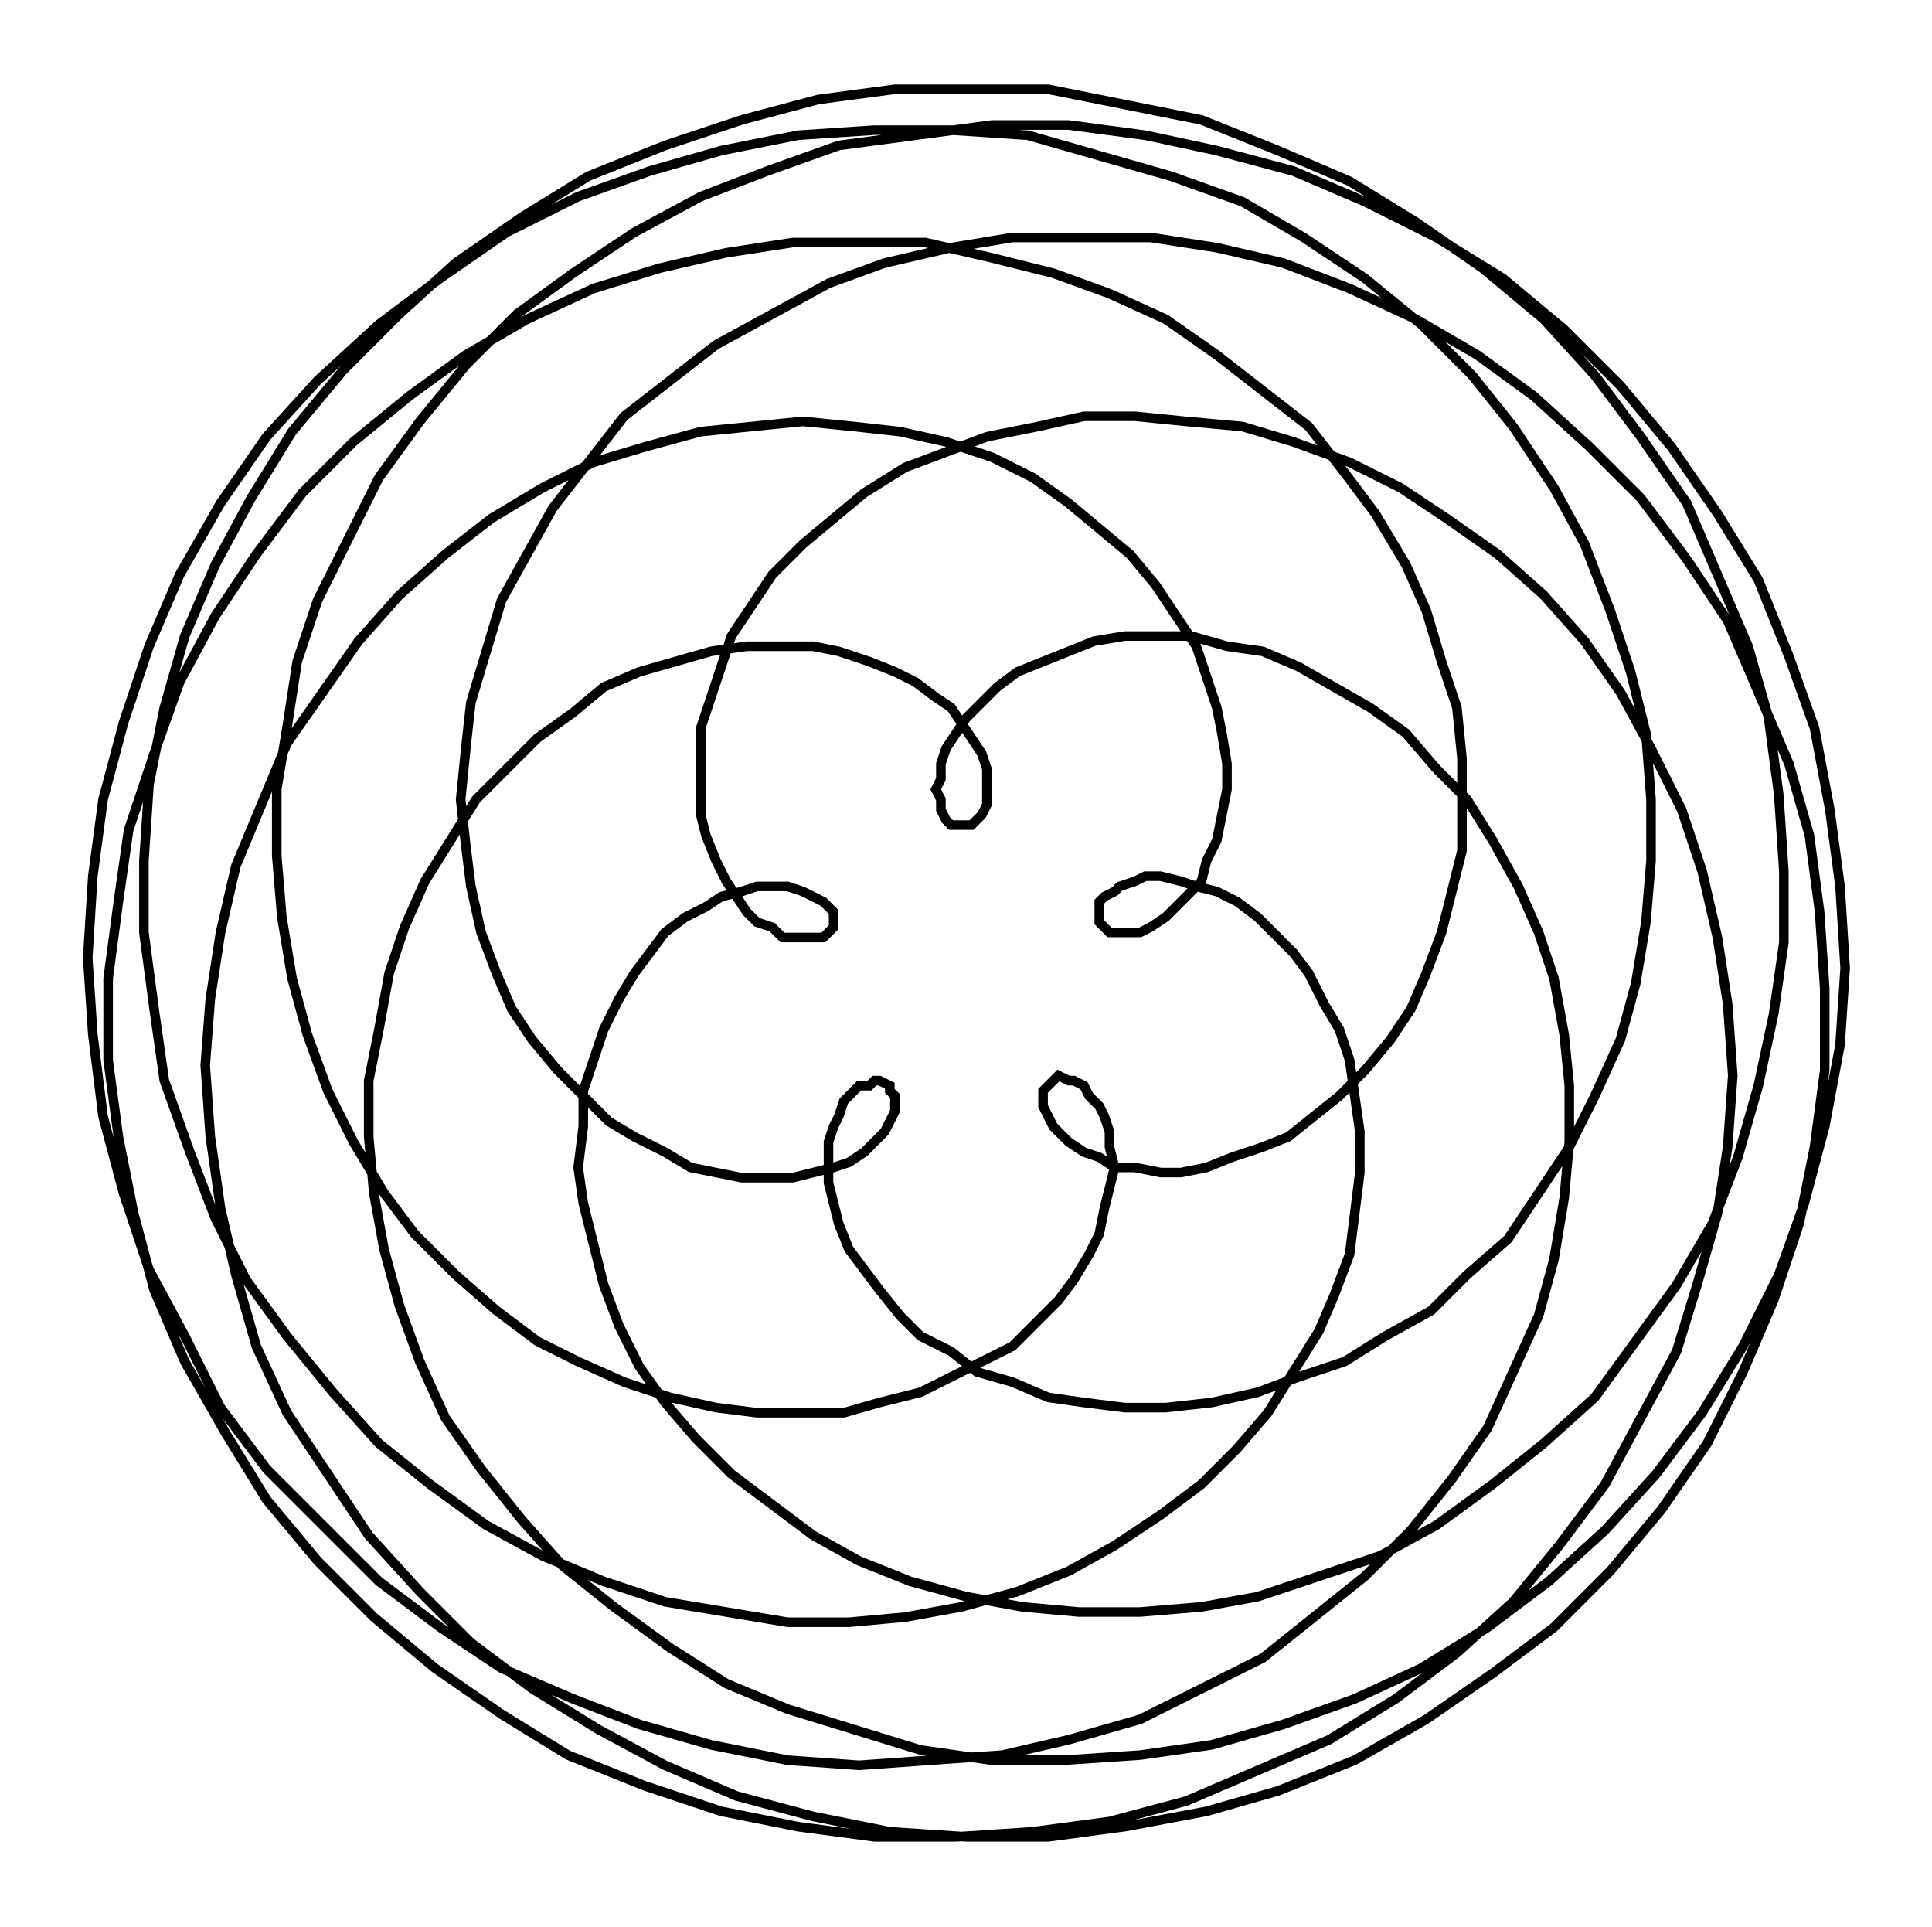 <svg xmlns="http://www.w3.org/2000/svg" width="100.3" height="100.0" viewBox="-55.16 -54.72 110.27 110.00">
<g fill="none" stroke="black" stroke-width="0.017%" transform="translate(0, 0.557) scale(29.175, -29.175)">
<polyline points="0.00,1.72 0.16,1.72 0.31,1.69 0.46,1.66 0.61,1.60 0.75,1.54 0.88,1.46 1.01,1.37 1.13,1.27 1.23,1.16 1.32,1.04 1.41,0.91 1.47,0.77 1.53,0.63 1.57,0.49 1.59,0.34 1.60,0.19 1.60,0.05 1.58,-0.09 1.55,-0.23 1.51,-0.37 1.46,-0.50 1.39,-0.62 1.31,-0.73 1.23,-0.84 1.13,-0.93 1.03,-1.01 0.92,-1.09 0.81,-1.15 0.69,-1.19 0.57,-1.23 0.46,-1.25 0.34,-1.26 0.22,-1.26 0.11,-1.25 -0.00,-1.23 -0.11,-1.20 -0.21,-1.16 -0.30,-1.11 -0.38,-1.05 -0.46,-0.99 -0.53,-0.92 -0.59,-0.85 -0.64,-0.78 -0.68,-0.70 -0.71,-0.62 -0.73,-0.54 -0.75,-0.46 -0.76,-0.39 -0.75,-0.31 -0.75,-0.24 -0.73,-0.18 -0.71,-0.12 -0.68,-0.06 -0.65,-0.01 -0.62,0.03 -0.59,0.07 -0.55,0.10 -0.51,0.12 -0.48,0.14 -0.44,0.15 -0.41,0.16 -0.37,0.16 -0.35,0.16 -0.32,0.15 -0.30,0.14 -0.28,0.13 -0.27,0.12 -0.26,0.11 -0.26,0.09 -0.26,0.08 -0.27,0.07 -0.28,0.06 -0.30,0.06 -0.31,0.06 -0.33,0.06 -0.36,0.06 -0.38,0.08 -0.41,0.09 -0.43,0.11 -0.45,0.14 -0.47,0.17 -0.49,0.21 -0.51,0.26 -0.52,0.30 -0.52,0.35 -0.52,0.41 -0.52,0.47 -0.50,0.53 -0.48,0.59 -0.46,0.65 -0.42,0.71 -0.38,0.77 -0.32,0.83 -0.26,0.88 -0.20,0.93 -0.12,0.98 -0.04,1.01 0.04,1.04 0.14,1.06 0.23,1.08 0.33,1.08 0.43,1.07 0.54,1.06 0.64,1.03 0.75,0.99 0.85,0.94 0.94,0.88 1.04,0.81 1.13,0.73 1.21,0.64 1.28,0.54 1.34,0.43 1.40,0.31 1.44,0.19 1.47,0.06 1.49,-0.07 1.50,-0.21 1.49,-0.35 1.47,-0.48 1.43,-0.62 1.39,-0.75 1.32,-0.88 1.25,-1.01 1.16,-1.13 1.07,-1.24 0.96,-1.34 0.84,-1.43 0.71,-1.51 0.57,-1.57 0.43,-1.63 0.28,-1.67 0.13,-1.69 -0.02,-1.70 -0.18,-1.70 -0.33,-1.68 -0.48,-1.65 -0.63,-1.60 -0.78,-1.54 -0.91,-1.46 -1.04,-1.37 -1.16,-1.27 -1.27,-1.16 -1.37,-1.04 -1.45,-0.91 -1.53,-0.77 -1.59,-0.63 -1.63,-0.48 -1.66,-0.33 -1.68,-0.18 -1.68,-0.02 -1.66,0.13 -1.64,0.27 -1.59,0.42 -1.54,0.56 -1.47,0.69 -1.39,0.81 -1.30,0.93 -1.20,1.03 -1.09,1.12 -0.98,1.20 -0.86,1.27 -0.73,1.33 -0.60,1.37 -0.47,1.40 -0.34,1.42 -0.21,1.42 -0.08,1.42 0.05,1.39 0.17,1.36 0.28,1.32 0.39,1.27 0.49,1.20 0.58,1.13 0.67,1.06 0.74,0.97 0.80,0.89 0.86,0.79 0.90,0.70 0.93,0.60 0.96,0.51 0.97,0.41 0.97,0.32 0.97,0.23 0.95,0.15 0.93,0.07 0.90,-0.01 0.87,-0.08 0.83,-0.14 0.78,-0.20 0.73,-0.25 0.68,-0.29 0.63,-0.33 0.58,-0.35 0.52,-0.37 0.47,-0.39 0.42,-0.40 0.38,-0.40 0.33,-0.39 0.29,-0.39 0.26,-0.37 0.23,-0.36 0.20,-0.34 0.18,-0.32 0.17,-0.31 0.16,-0.29 0.15,-0.27 0.15,-0.25 0.15,-0.24 0.16,-0.23 0.17,-0.22 0.18,-0.21 0.20,-0.22 0.21,-0.22 0.23,-0.23 0.24,-0.25 0.26,-0.27 0.27,-0.29 0.28,-0.32 0.28,-0.35 0.29,-0.39 0.28,-0.43 0.27,-0.47 0.26,-0.52 0.24,-0.56 0.21,-0.61 0.18,-0.65 0.14,-0.69 0.09,-0.74 0.03,-0.77 -0.03,-0.80 -0.09,-0.83 -0.17,-0.85 -0.24,-0.87 -0.32,-0.87 -0.41,-0.87 -0.49,-0.86 -0.58,-0.84 -0.67,-0.81 -0.76,-0.77 -0.84,-0.73 -0.92,-0.67 -1.00,-0.60 -1.08,-0.52 -1.14,-0.44 -1.20,-0.34 -1.25,-0.24 -1.29,-0.13 -1.32,-0.02 -1.34,0.10 -1.35,0.22 -1.35,0.35 -1.33,0.47 -1.31,0.60 -1.27,0.72 -1.21,0.84 -1.15,0.96 -1.07,1.07 -0.98,1.18 -0.88,1.28 -0.77,1.36 -0.65,1.44 -0.52,1.51 -0.39,1.56 -0.25,1.61 -0.10,1.63 0.05,1.65 0.20,1.65 0.35,1.63 0.49,1.60 0.64,1.56 0.78,1.50 0.92,1.43 1.05,1.35 1.17,1.25 1.28,1.14 1.38,1.02 1.47,0.89 1.55,0.76 1.61,0.61 1.66,0.47 1.69,0.31 1.71,0.16 1.72,0.00 1.71,-0.15 1.68,-0.31 1.64,-0.46 1.59,-0.60 1.52,-0.74 1.44,-0.87 1.35,-0.99 1.25,-1.10 1.14,-1.20 1.02,-1.29 0.89,-1.37 0.76,-1.43 0.62,-1.48 0.48,-1.52 0.34,-1.54 0.19,-1.55 0.05,-1.55 -0.09,-1.53 -0.22,-1.49 -0.35,-1.45 -0.47,-1.40 -0.58,-1.33 -0.69,-1.25 -0.79,-1.17 -0.87,-1.08 -0.95,-0.98 -1.02,-0.88 -1.07,-0.77 -1.11,-0.66 -1.14,-0.55 -1.16,-0.44 -1.17,-0.33 -1.17,-0.22 -1.15,-0.12 -1.13,-0.01 -1.10,0.08 -1.06,0.17 -1.01,0.25 -0.96,0.33 -0.90,0.39 -0.84,0.45 -0.77,0.50 -0.71,0.55 -0.64,0.58 -0.57,0.60 -0.50,0.62 -0.43,0.63 -0.37,0.63 -0.30,0.63 -0.25,0.62 -0.19,0.60 -0.14,0.58 -0.10,0.56 -0.06,0.53 -0.03,0.51 -0.01,0.48 0.01,0.45 0.03,0.42 0.04,0.39 0.04,0.36 0.04,0.34 0.04,0.32 0.03,0.30 0.02,0.29 0.01,0.28 -0.00,0.28 -0.02,0.28 -0.03,0.28 -0.04,0.29 -0.05,0.31 -0.05,0.33 -0.06,0.35 -0.05,0.37 -0.05,0.40 -0.04,0.43 -0.02,0.46 0.00,0.49 0.03,0.52 0.06,0.55 0.10,0.58 0.15,0.60 0.20,0.62 0.25,0.64 0.31,0.65 0.38,0.65 0.44,0.65 0.51,0.63 0.58,0.62 0.65,0.59 0.72,0.55 0.79,0.51 0.86,0.46 0.92,0.39 0.98,0.33 1.03,0.25 1.08,0.16 1.12,0.07 1.15,-0.02 1.17,-0.13 1.18,-0.23 1.18,-0.34 1.17,-0.45 1.15,-0.57 1.12,-0.68 1.07,-0.79 1.02,-0.90 0.95,-1.00 0.87,-1.10 0.78,-1.19 0.68,-1.27 0.58,-1.35 0.46,-1.41 0.34,-1.47 0.20,-1.51 0.07,-1.54 -0.07,-1.55 -0.21,-1.56 -0.35,-1.55 -0.50,-1.52 -0.64,-1.48 -0.77,-1.43 -0.91,-1.37 -1.03,-1.29 -1.15,-1.20 -1.26,-1.09 -1.37,-0.98 -1.46,-0.86 -1.53,-0.72 -1.60,-0.59 -1.65,-0.44 -1.69,-0.29 -1.71,-0.13 -1.72,0.02 -1.71,0.18 -1.69,0.33 -1.65,0.48 -1.60,0.63 -1.54,0.77 -1.46,0.91 -1.37,1.04 -1.27,1.15 -1.15,1.26 -1.03,1.35 -0.90,1.44 -0.76,1.51 -0.62,1.56 -0.48,1.60 -0.33,1.63 -0.18,1.64 -0.03,1.64 0.12,1.63 0.26,1.59 0.40,1.55 0.54,1.50 0.66,1.43 0.78,1.35 0.89,1.26 0.99,1.16 1.07,1.06 1.15,0.94 1.21,0.83 1.26,0.70 1.30,0.58 1.33,0.46 1.34,0.33 1.34,0.21 1.33,0.09 1.31,-0.03 1.28,-0.14 1.23,-0.25 1.18,-0.35 1.12,-0.44 1.06,-0.53 0.98,-0.60 0.91,-0.67 0.82,-0.72 0.74,-0.77 0.65,-0.80 0.57,-0.83 0.48,-0.85 0.39,-0.86 0.31,-0.86 0.23,-0.85 0.16,-0.84 0.09,-0.81 0.02,-0.79 -0.03,-0.75 -0.09,-0.72 -0.13,-0.68 -0.17,-0.63 -0.20,-0.59 -0.23,-0.55 -0.25,-0.50 -0.26,-0.46 -0.27,-0.42 -0.27,-0.38 -0.27,-0.34 -0.26,-0.31 -0.25,-0.29 -0.24,-0.26 -0.23,-0.25 -0.21,-0.23 -0.19,-0.23 -0.18,-0.22 -0.17,-0.22 -0.15,-0.23 -0.15,-0.24 -0.14,-0.25 -0.14,-0.27 -0.14,-0.28 -0.15,-0.30 -0.16,-0.32 -0.18,-0.34 -0.20,-0.36 -0.23,-0.38 -0.26,-0.39 -0.30,-0.40 -0.34,-0.41 -0.39,-0.41 -0.44,-0.41 -0.49,-0.40 -0.54,-0.39 -0.59,-0.36 -0.65,-0.33 -0.70,-0.30 -0.75,-0.25 -0.80,-0.20 -0.85,-0.14 -0.89,-0.08 -0.92,-0.01 -0.95,0.07 -0.97,0.16 -0.98,0.24 -0.99,0.33 -0.98,0.43 -0.97,0.52 -0.94,0.62 -0.91,0.72 -0.86,0.81 -0.81,0.90 -0.74,0.99 -0.67,1.08 -0.58,1.15 -0.49,1.22 -0.38,1.28 -0.27,1.34 -0.16,1.38 -0.03,1.41 0.09,1.43 0.22,1.43 0.36,1.43 0.49,1.41 0.62,1.38 0.75,1.33 0.88,1.27 1.00,1.20 1.11,1.12 1.22,1.02 1.32,0.92 1.41,0.80 1.49,0.68 1.55,0.54 1.61,0.40 1.65,0.26 1.67,0.11 1.68,-0.04 1.68,-0.20 1.66,-0.35 1.63,-0.50 1.58,-0.65 1.52,-0.79 1.45,-0.93 1.36,-1.06 1.26,-1.18 1.15,-1.29 1.03,-1.38 0.90,-1.47 0.76,-1.55 0.61,-1.61 0.47,-1.65 0.31,-1.68 0.16,-1.70 0.00,-1.70 -0.15,-1.69 -0.30,-1.66 -0.45,-1.62 -0.59,-1.56 -0.72,-1.49 -0.85,-1.41 -0.97,-1.32 -1.07,-1.22 -1.17,-1.11 -1.25,-0.99 -1.33,-0.87 -1.39,-0.74 -1.43,-0.60 -1.46,-0.47 -1.48,-0.33 -1.49,-0.19 -1.48,-0.06 -1.46,0.07 -1.43,0.20 -1.38,0.32 -1.33,0.44 -1.26,0.54 -1.19,0.64 -1.11,0.73 -1.02,0.81 -0.93,0.88 -0.83,0.94 -0.73,0.99 -0.63,1.02 -0.52,1.05 -0.42,1.06 -0.32,1.07 -0.22,1.06 -0.13,1.05 -0.04,1.03 0.05,1.00 0.13,0.96 0.20,0.91 0.26,0.86 0.32,0.81 0.37,0.75 0.41,0.69 0.45,0.63 0.47,0.57 0.49,0.51 0.50,0.46 0.51,0.40 0.51,0.35 0.50,0.30 0.49,0.25 0.47,0.21 0.46,0.17 0.43,0.14 0.41,0.12 0.39,0.10 0.36,0.08 0.34,0.07 0.32,0.07 0.30,0.07 0.28,0.07 0.27,0.08 0.26,0.09 0.26,0.10 0.26,0.11 0.26,0.13 0.27,0.14 0.29,0.15 0.30,0.16 0.33,0.17 0.35,0.18 0.38,0.18 0.42,0.17 0.45,0.16 0.49,0.15 0.53,0.13 0.57,0.10 0.60,0.07 0.64,0.03 0.67,-0.01 0.70,-0.07 0.73,-0.12 0.75,-0.18 0.76,-0.25 0.77,-0.32 0.77,-0.40 0.76,-0.48 0.75,-0.56 0.72,-0.64 0.69,-0.71 0.64,-0.79 0.59,-0.87 0.53,-0.94 0.46,-1.01 0.38,-1.07 0.29,-1.13 0.20,-1.18 0.10,-1.22 -0.01,-1.25 -0.12,-1.27 -0.23,-1.28 -0.35,-1.28 -0.47,-1.26 -0.59,-1.24 -0.71,-1.20 -0.83,-1.15 -0.94,-1.09 -1.05,-1.01 -1.15,-0.93 -1.24,-0.83 -1.33,-0.72 -1.41,-0.61 -1.47,-0.49 -1.52,-0.36 -1.57,-0.22 -1.59,-0.08 -1.61,0.07 -1.61,0.21 -1.60,0.36 -1.57,0.51 -1.53,0.65 -1.47,0.79 -1.40,0.92 -1.32,1.05 -1.22,1.17 -1.11,1.28 -1.00,1.38 -0.87,1.47 -0.74,1.55 -0.59,1.61 -0.44,1.66 -0.29,1.70 -0.14,1.72 0.02,1.72" />
</g>
</svg>